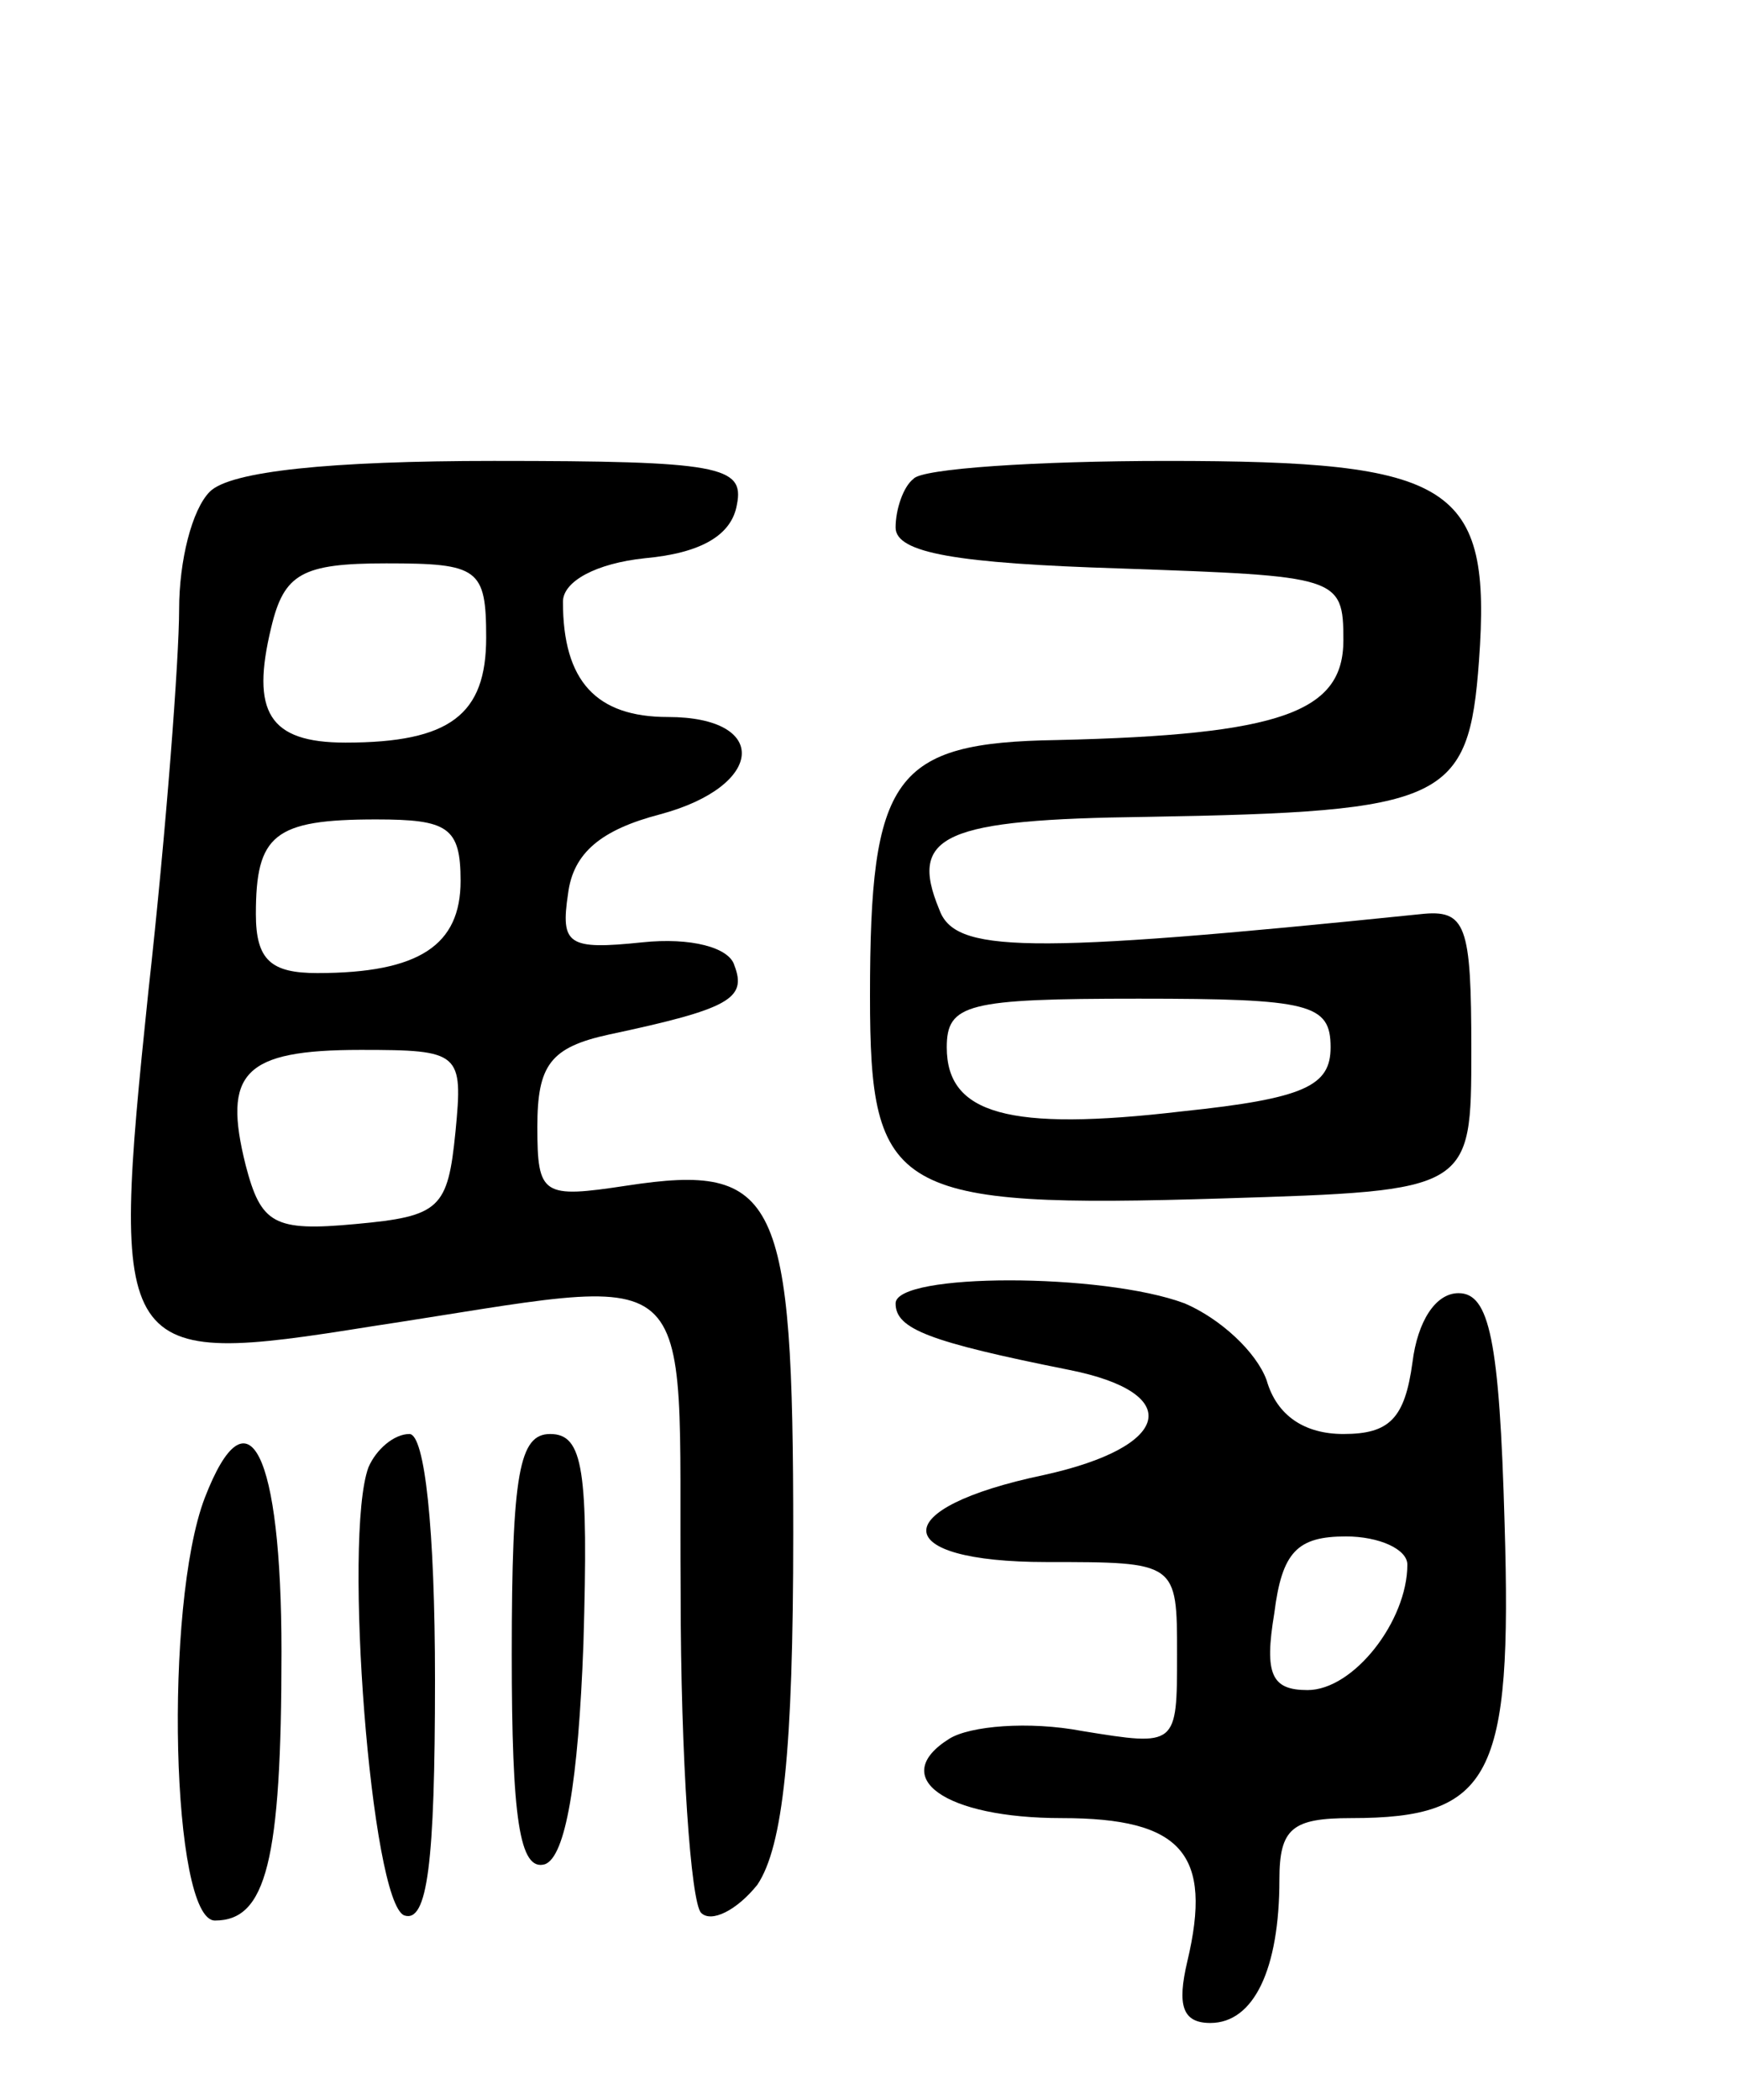 <svg version="1.0" xmlns="http://www.w3.org/2000/svg"
 width="68pt" height="82pt" viewBox="0 0 68 82"
 preserveAspectRatio="xMidYMid meet">
<g transform="translate(0,82) scale(0.1,-0.1)"
fill="#000000" stroke="none">
<path d="M82 628 c-7 -7 -12 -27 -12 -46 0 -19 -5 -86 -12 -149 -15 -144 -13
-147 87 -131 132 20 120 30 121 -104 0 -65 4 -121 8 -125 4 -4 14 1 22 11 10
15 14 52 14 137 0 132 -6 145 -65 136 -33 -5 -35 -4 -35 23 0 24 5 31 28 36
47 10 54 14 49 27 -2 7 -17 11 -36 9 -29 -3 -32 -1 -29 19 2 16 13 25 36 31
41 11 43 38 3 38 -28 0 -41 14 -41 45 0 8 13 15 32 17 22 2 34 9 36 21 3 15
-7 17 -95 17 -64 0 -103 -4 -111 -12z m108 -57 c0 -30 -14 -41 -55 -41 -30 0
-37 12 -29 45 5 21 12 25 45 25 36 0 39 -2 39 -29z m-10 -95 c0 -25 -16 -36
-56 -36 -18 0 -24 5 -24 23 0 31 7 37 47 37 28 0 33 -3 33 -24z m-2 -98 c-3
-30 -6 -33 -39 -36 -32 -3 -37 0 -43 23 -9 36 -1 45 45 45 39 0 40 -1 37 -32z"/>
<path d="M357 633 c-4 -3 -7 -12 -7 -19 0 -10 24 -14 88 -16 85 -3 87 -3 87
-28 0 -28 -24 -37 -112 -39 -64 -1 -73 -14 -73 -100 0 -77 9 -83 138 -79 97 3
97 3 97 58 0 49 -2 55 -20 53 -156 -16 -182 -15 -188 2 -12 29 2 35 81 36 117
2 126 6 130 61 5 69 -10 78 -122 78 -51 0 -96 -3 -99 -7z m163 -222 c0 -15
-10 -20 -58 -25 -68 -8 -92 -1 -92 25 0 17 8 19 75 19 67 0 75 -2 75 -19z"/>
<path d="M350 311 c0 -10 13 -15 68 -26 45 -9 40 -30 -10 -41 -62 -13 -61 -34
1 -34 51 0 51 0 51 -36 0 -36 0 -36 -37 -30 -21 4 -44 2 -52 -3 -24 -15 -2
-31 44 -31 47 0 59 -14 49 -56 -4 -17 -2 -24 9 -24 17 0 27 21 27 56 0 20 5
24 28 24 55 0 63 16 60 115 -2 72 -6 90 -18 90 -9 0 -16 -11 -18 -27 -3 -22
-9 -28 -27 -28 -15 0 -26 7 -30 21 -4 11 -18 24 -32 30 -32 12 -113 12 -113 0z
m200 -102 c0 -22 -21 -49 -39 -49 -14 0 -17 6 -13 30 3 24 9 30 28 30 13 0 24
-5 24 -11z"/>
<path d="M80 235 c-16 -42 -13 -165 4 -165 20 0 26 23 26 105 0 78 -13 104
-30 60z"/>
<path d="M144 247 c-10 -27 1 -170 14 -175 9 -3 12 20 12 92 0 59 -4 96 -10
96 -6 0 -13 -6 -16 -13z"/>
<path d="M200 174 c0 -64 3 -85 13 -82 8 3 13 32 15 86 2 68 0 82 -13 82 -12
0 -15 -15 -15 -86z"/>
</g>
</svg>
